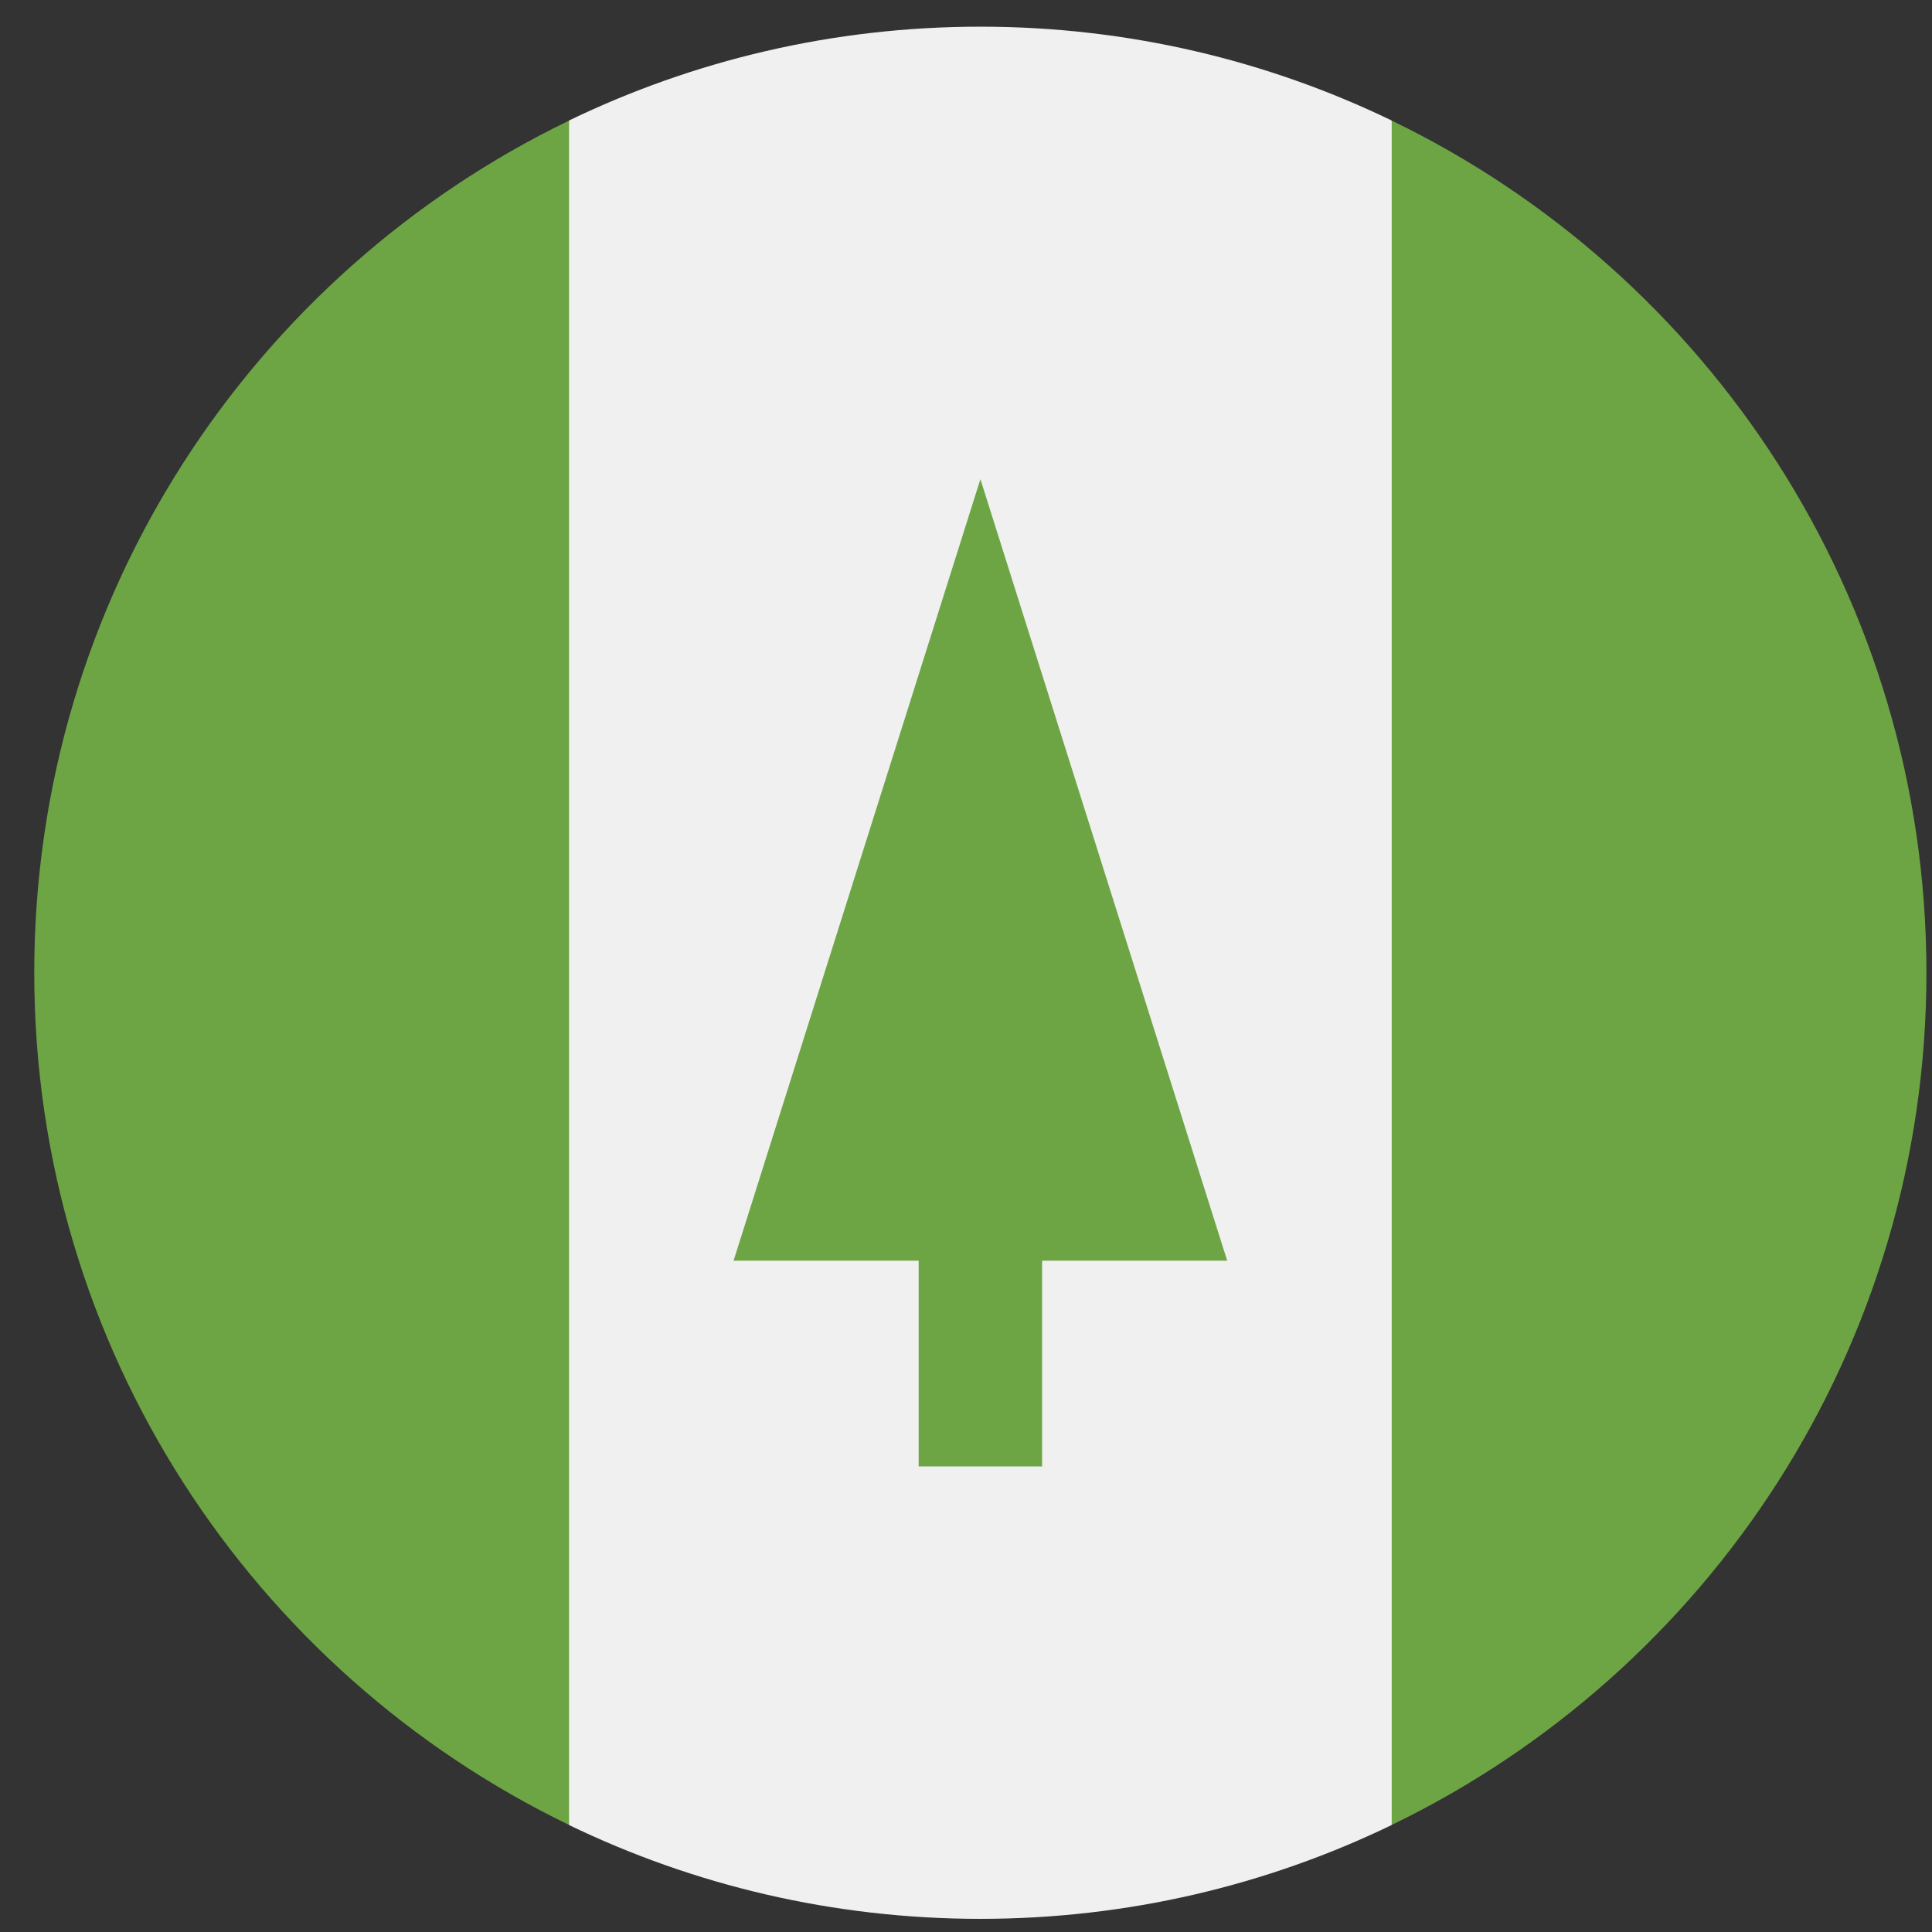 <svg width="26" height="26" viewBox="0 0 26 26" fill="none" xmlns="http://www.w3.org/2000/svg">
<rect x="0" y="0" width="26" height="26" fill="#333333" stroke="none"/>
<g clip-path="url(#clip0_548_5460)">
<path d="M18.729 1.622C17.055 0.813 15.177 0.359 13.193 0.359C11.209 0.359 9.331 0.813 7.657 1.622L6.55 13.091L7.657 24.56C9.331 25.369 11.209 25.823 13.193 25.823C15.177 25.823 17.055 25.369 18.729 24.56L19.836 13.091L18.729 1.622Z" fill="#F0F0F0"/>
<path d="M7.658 1.623C3.399 3.682 0.461 8.043 0.461 13.091C0.461 18.139 3.399 22.5 7.658 24.559V1.623Z" fill="#6DA544"/>
<path d="M18.729 1.623V24.559C22.988 22.5 25.925 18.139 25.925 13.091C25.925 8.043 22.988 3.682 18.729 1.623Z" fill="#6DA544"/>
<path d="M16.515 16.966L13.194 6.448L9.872 16.966H12.363V19.734H14.024V16.966H16.515Z" fill="#6DA544"/>
</g>
<defs>
<clipPath id="clip0_548_5460">
<rect width="25.464" height="25.464" fill="white" transform="translate(0.461 0.359)"/>
</clipPath>
</defs>
</svg>
